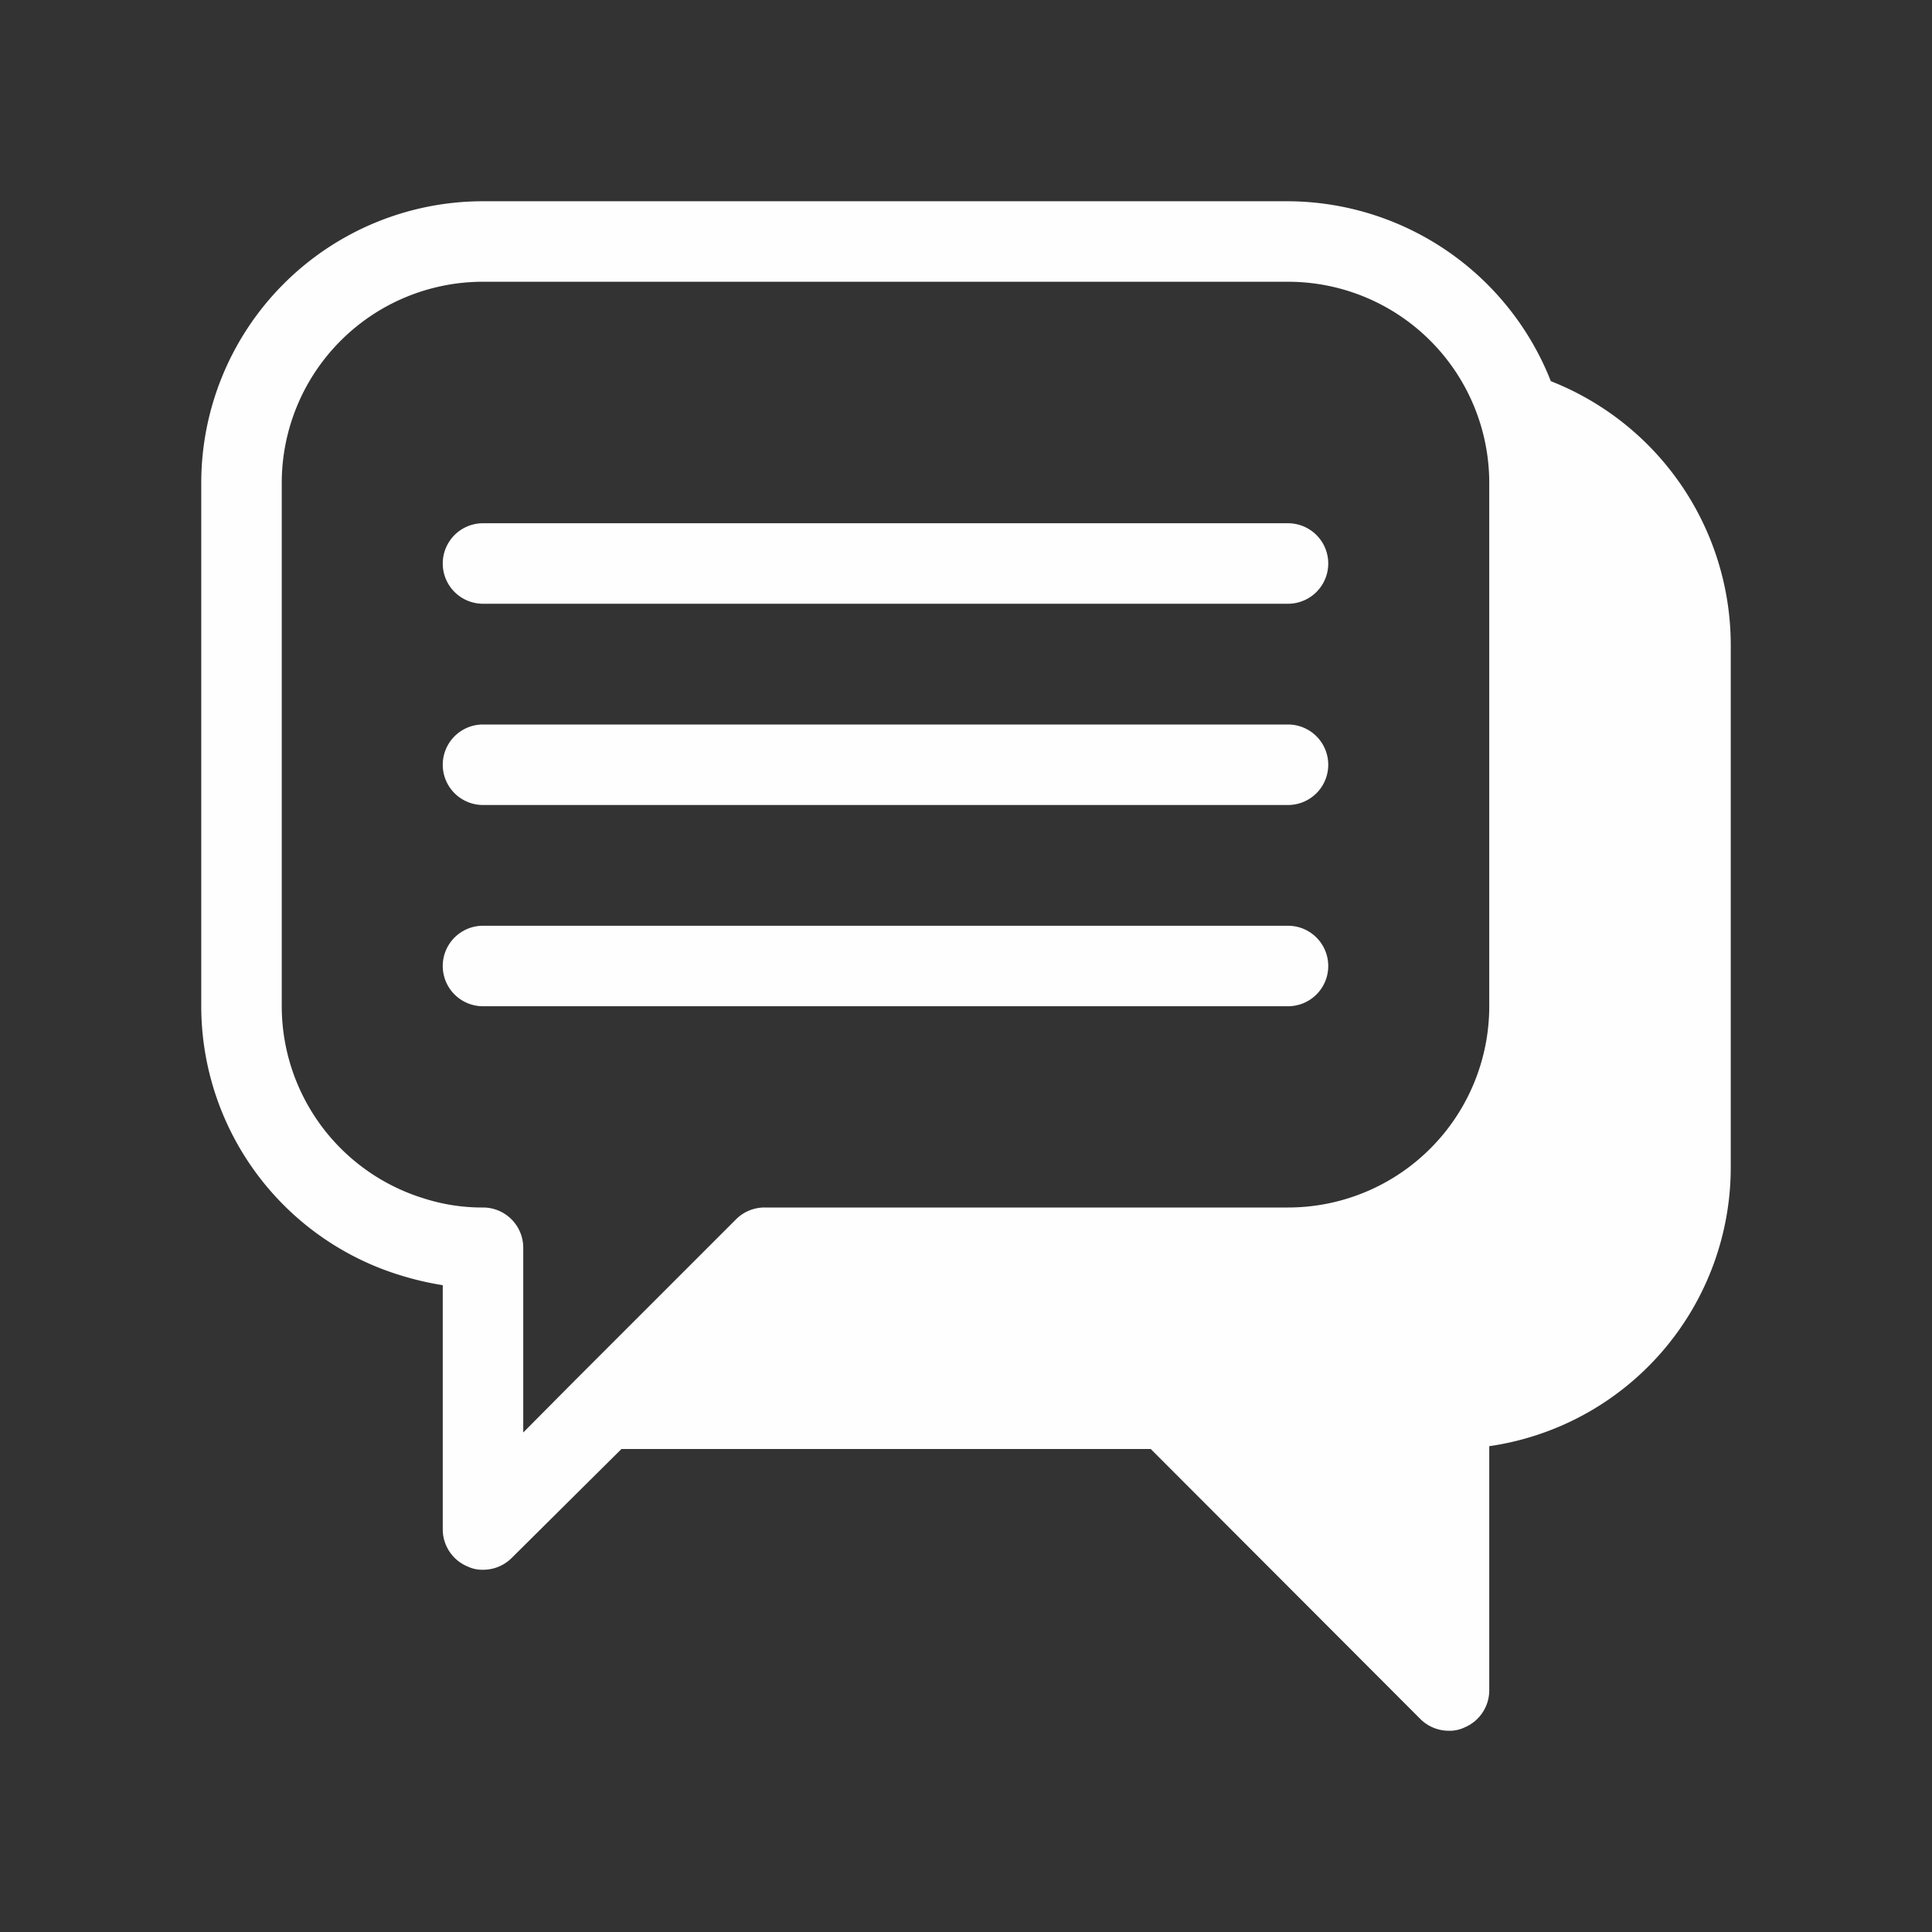 <svg id="SvgjsSvg1001" width="288" height="288" xmlns="http://www.w3.org/2000/svg" version="1.1" xmlns:xlink="http://www.w3.org/1999/xlink" xmlns:svgjs="http://svgjs.com/svgjs"><rect width="100%" height="100%" fill="#333333" stroke="none"/><defs id="SvgjsDefs1002"></defs><g id="SvgjsG1008"><svg xmlns="http://www.w3.org/2000/svg" data-name="Layer 1" viewBox="0 0 48 48" width="288" height="288"><path d="M38.53,9.47A7.05,7.05,0,0,0,32,5H12a7,7,0,0,0-7,7V25a7,7,0,0,0,5,6.7,7.43,7.43,0,0,0,1,.23V38a1,1,0,0,0,.62.92A.84.84,0,0,0,12,39a1,1,0,0,0,.71-.29L15.44,36,16,36H28.59l6.7,6.71A1,1,0,0,0,36,43a.84.84,0,0,0,.38-.08A1,1,0,0,0,37,42V35.93A7,7,0,0,0,43,29V16A7.05,7.05,0,0,0,38.53,9.47ZM37,25a5,5,0,0,1-5,5H19a1,1,0,0,0-.71.29l-4,4L13,35.59V31a1,1,0,0,0-1-1,4.72,4.72,0,0,1-1.45-.22A5,5,0,0,1,7,25V12a5,5,0,0,1,5-5H32a5,5,0,0,1,5,5Z" fill="#fffefe" class="color000 svgShape"></path><path d="M32 13H12a1 1 0 0 0 0 2H32a1 1 0 0 0 0-2zM32 18H12a1 1 0 0 0 0 2H32a1 1 0 0 0 0-2zM32 23H12a1 1 0 0 0 0 2H32a1 1 0 0 0 0-2z" fill="#fffefe" class="color000 svgShape"></path></svg></g></svg>